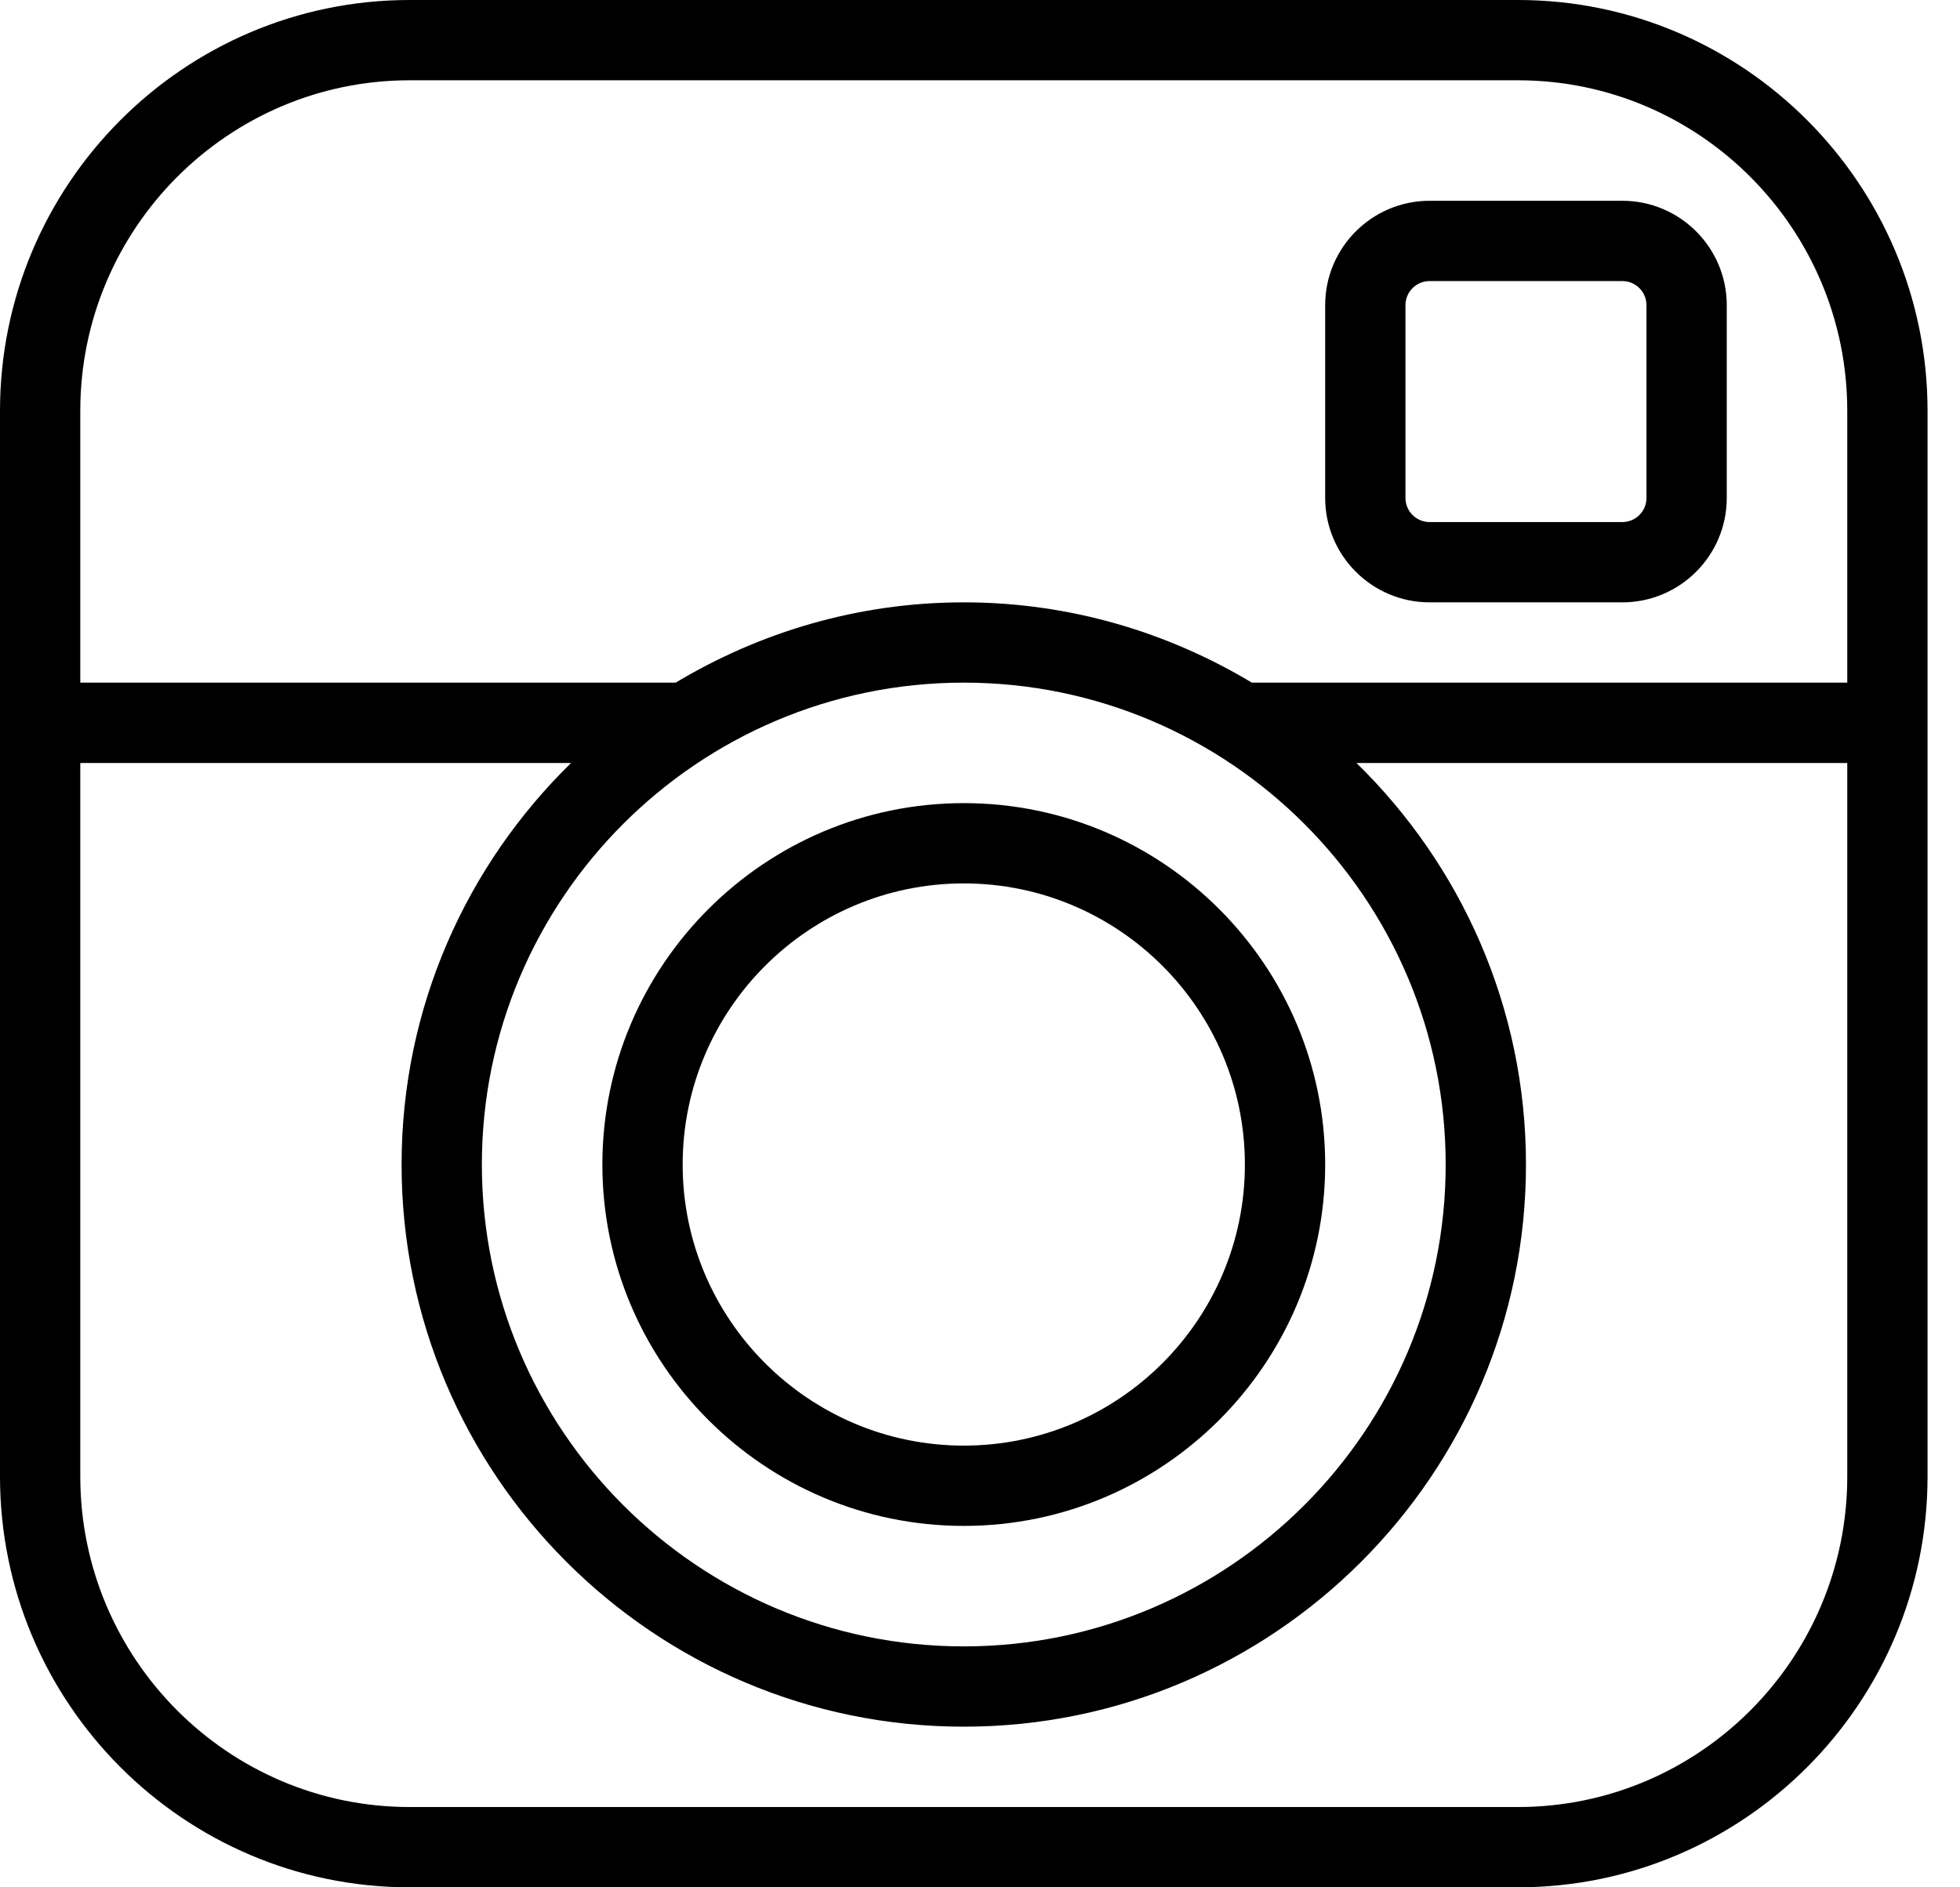 <svg width="27" height="26" viewBox="0 0 27 26" fill="none" xmlns="http://www.w3.org/2000/svg">
<path d="M4.094 0H1.438C0.645 0 0 0.645 0 1.438V4.094C0 4.887 0.645 5.532 1.438 5.532H4.094C4.887 5.532 5.532 4.887 5.532 4.094V1.438C5.532 0.645 4.887 0 4.094 0ZM4.426 4.094C4.426 4.277 4.277 4.426 4.094 4.426H1.438C1.255 4.426 1.106 4.277 1.106 4.094V1.438C1.106 1.255 1.255 1.106 1.438 1.106H4.094C4.277 1.106 4.426 1.255 4.426 1.438V4.094Z" transform="translate(18.255 2.766)" fill="black"/>
<path d="M20.911 0H5.643C2.531 0 0 2.539 0 5.66V9.404V10.511V20.341C0 23.461 2.531 26 5.643 26H20.911C24.022 26 26.553 23.461 26.553 20.341V10.511V9.404V5.66C26.553 2.539 24.022 0 20.911 0ZM25.447 20.341C25.447 22.851 23.412 24.894 20.911 24.894H5.643C3.141 24.894 1.106 22.851 1.106 20.341V10.511H7.867C6.428 11.917 5.532 13.876 5.532 16.043C5.532 20.313 9.006 23.787 13.277 23.787C17.547 23.787 21.021 20.313 21.021 16.043C21.021 13.876 20.125 11.917 18.686 10.511H25.447V20.341ZM19.915 16.043C19.915 19.703 16.937 22.681 13.277 22.681C9.616 22.681 6.638 19.703 6.638 16.043C6.638 12.382 9.616 9.404 13.277 9.404C16.937 9.404 19.915 12.382 19.915 16.043ZM17.245 9.404C16.083 8.707 14.728 8.298 13.277 8.298C11.825 8.298 10.47 8.707 9.308 9.404H1.106V5.66C1.106 3.149 3.142 1.106 5.643 1.106H20.911C23.412 1.106 25.447 3.149 25.447 5.66V9.404H17.245Z" fill="black"/>
<path d="M0 4.979C0 7.724 2.233 9.957 4.979 9.957C7.724 9.957 9.957 7.724 9.957 4.979C9.957 2.234 7.724 0 4.979 0C2.233 0 0 2.234 0 4.979ZM8.851 4.979C8.851 7.114 7.113 8.851 4.979 8.851C2.844 8.851 1.106 7.114 1.106 4.979C1.106 2.843 2.844 1.106 4.979 1.106C7.113 1.106 8.851 2.843 8.851 4.979Z" transform="translate(8.298 11.064)" fill="black"/>
</svg>
